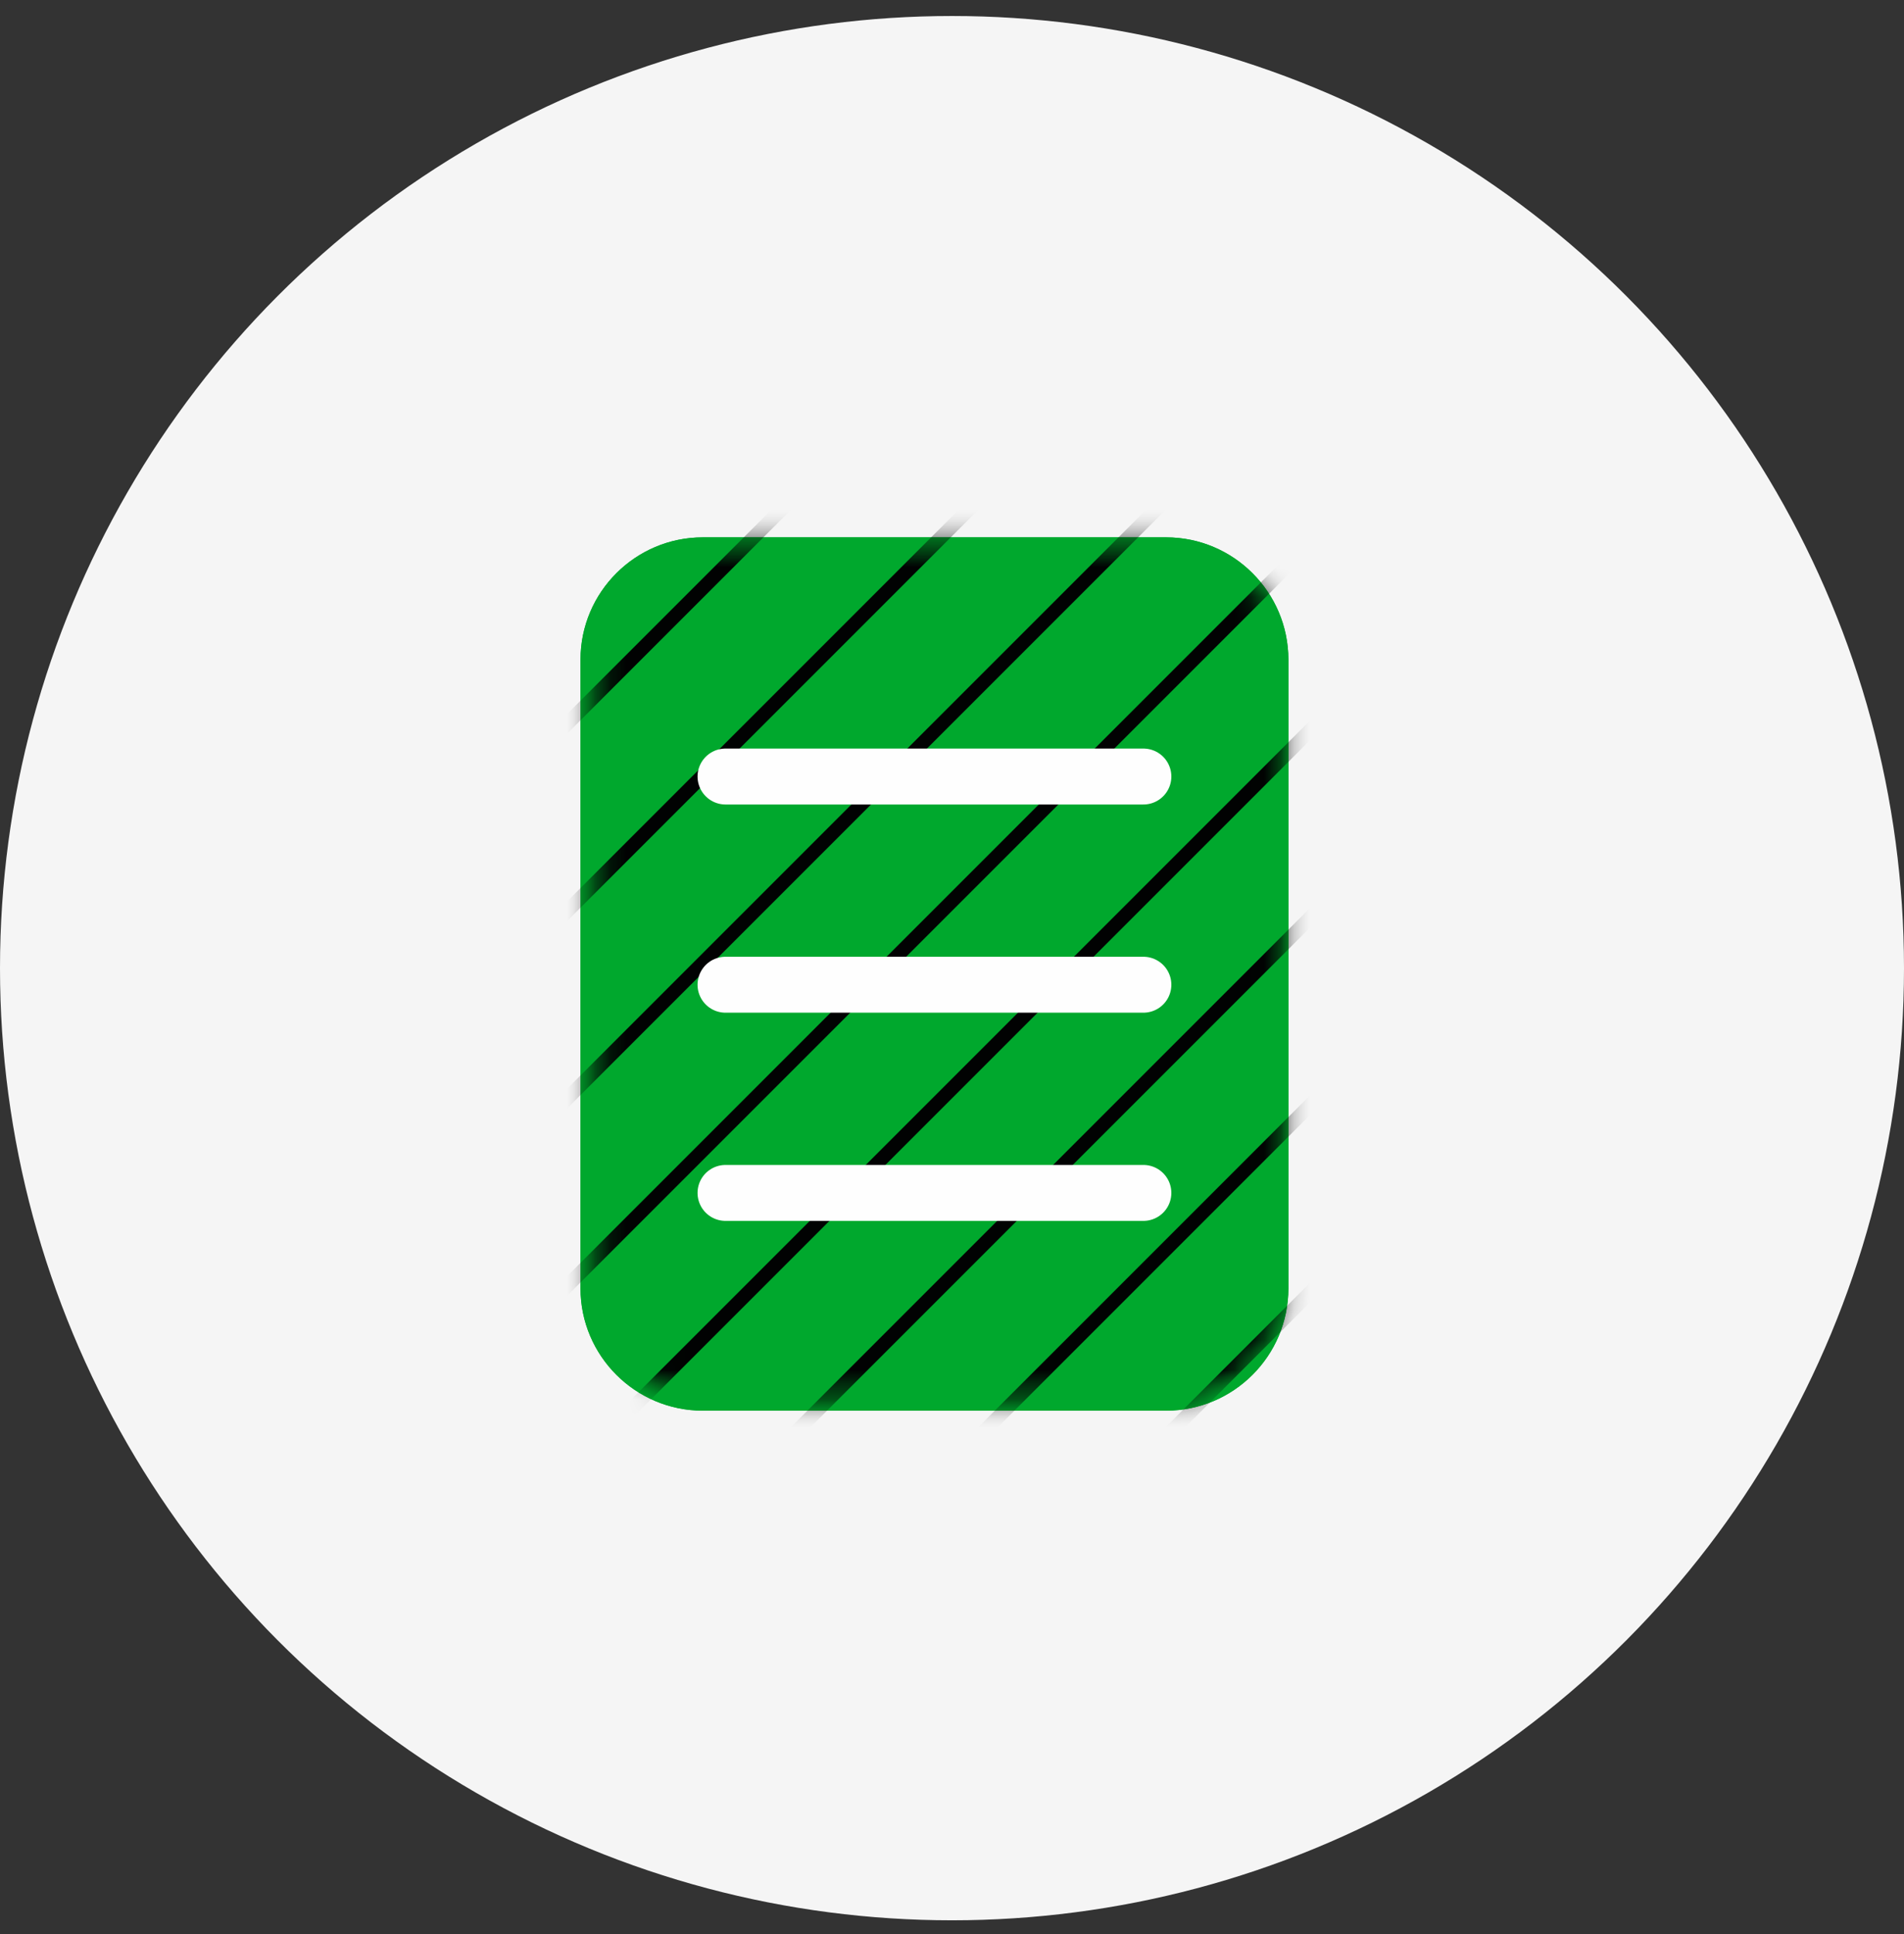 <?xml version="1.0" encoding="UTF-8"?>
<svg width="64px" height="65px" viewBox="0 0 64 65" version="1.1" xmlns="http://www.w3.org/2000/svg" xmlns:xlink="http://www.w3.org/1999/xlink">
    <rect x="0" y="0" width="64" height="65" fill="#333333" stroke="none"/>
    <!-- Generator: Sketch 51.2 (57519) - http://www.bohemiancoding.com/sketch -->
    <title>icons/plans/basic</title>
    <desc>Created with Sketch.</desc>
    <defs>
        <path d="M4.623,29.864 C2.357,29.864 0.513,28.02 0.513,25.755 L0.513,4.623 C0.513,2.357 2.357,0.513 4.623,0.513 L20.197,0.513 C22.463,0.513 24.307,2.357 24.307,4.623 L24.307,25.755 C24.307,28.02 22.463,29.864 20.197,29.864 L4.623,29.864 Z" id="path-1"></path>
        <path d="M4.303,0.262 C2.154,0.262 0.386,1.918 0.208,4.022 L0.208,25.853 C0.386,27.956 2.154,29.612 4.303,29.612 L19.877,29.612 C22.143,29.612 23.987,27.769 23.987,25.503 L23.987,4.371 C23.987,2.105 22.143,0.262 19.877,0.262 L4.303,0.262 Z" id="path-3"></path>
        <path d="M4.303,0.262 C2.154,0.262 0.386,1.918 0.208,4.022 L0.208,25.853 C0.386,27.956 2.154,29.612 4.303,29.612 L19.877,29.612 C22.143,29.612 23.987,27.769 23.987,25.503 L23.987,4.371 C23.987,2.105 22.143,0.262 19.877,0.262 L4.303,0.262 Z" id="path-5"></path>
        <path d="M4.303,0.262 C2.154,0.262 0.386,1.918 0.208,4.022 L0.208,25.853 C0.386,27.956 2.154,29.612 4.303,29.612 L19.877,29.612 C22.143,29.612 23.987,27.769 23.987,25.503 L23.987,4.371 C23.987,2.105 22.143,0.262 19.877,0.262 L4.303,0.262 Z" id="path-7"></path>
        <path d="M4.303,0.262 C2.154,0.262 0.386,1.918 0.208,4.022 L0.208,25.853 C0.386,27.956 2.154,29.612 4.303,29.612 L19.877,29.612 C22.143,29.612 23.987,27.769 23.987,25.503 L23.987,4.371 C23.987,2.105 22.143,0.262 19.877,0.262 L4.303,0.262 Z" id="path-9"></path>
        <path d="M4.303,0.262 C2.154,0.262 0.386,1.918 0.208,4.022 L0.208,25.853 C0.386,27.956 2.154,29.612 4.303,29.612 L19.877,29.612 C22.143,29.612 23.987,27.769 23.987,25.503 L23.987,4.371 C23.987,2.105 22.143,0.262 19.877,0.262 L4.303,0.262 Z" id="path-11"></path>
        <path d="M4.303,0.262 C2.154,0.262 0.386,1.918 0.208,4.022 L0.208,25.853 C0.386,27.956 2.154,29.612 4.303,29.612 L19.877,29.612 C22.143,29.612 23.987,27.769 23.987,25.503 L23.987,4.371 C23.987,2.105 22.143,0.262 19.877,0.262 L4.303,0.262 Z" id="path-13"></path>
        <path d="M4.303,0.262 C2.154,0.262 0.386,1.918 0.208,4.022 L0.208,25.853 C0.386,27.956 2.154,29.612 4.303,29.612 L19.877,29.612 C22.143,29.612 23.987,27.769 23.987,25.503 L23.987,4.371 C23.987,2.105 22.143,0.262 19.877,0.262 L4.303,0.262 Z" id="path-15"></path>
        <path d="M4.303,0.262 C2.154,0.262 0.386,1.918 0.208,4.022 L0.208,25.853 C0.386,27.956 2.154,29.612 4.303,29.612 L19.877,29.612 C22.143,29.612 23.987,27.769 23.987,25.503 L23.987,4.371 C23.987,2.105 22.143,0.262 19.877,0.262 L4.303,0.262 Z" id="path-17"></path>
        <path d="M4.303,0.262 C2.154,0.262 0.386,1.918 0.208,4.022 L0.208,25.853 C0.386,27.956 2.154,29.612 4.303,29.612 L19.877,29.612 C22.143,29.612 23.987,27.769 23.987,25.503 L23.987,4.371 C23.987,2.105 22.143,0.262 19.877,0.262 L4.303,0.262 Z" id="path-19"></path>
        <path d="M4.303,0.262 C2.154,0.262 0.386,1.918 0.208,4.022 L0.208,25.853 C0.386,27.956 2.154,29.612 4.303,29.612 L19.877,29.612 C22.143,29.612 23.987,27.769 23.987,25.503 L23.987,4.371 C23.987,2.105 22.143,0.262 19.877,0.262 L4.303,0.262 Z" id="path-21"></path>
        <path d="M4.303,0.262 C2.154,0.262 0.386,1.918 0.208,4.022 L0.208,25.853 C0.386,27.956 2.154,29.612 4.303,29.612 L19.877,29.612 C22.143,29.612 23.987,27.769 23.987,25.503 L23.987,4.371 C23.987,2.105 22.143,0.262 19.877,0.262 L4.303,0.262 Z" id="path-23"></path>
        <path d="M4.303,0.262 C2.154,0.262 0.386,1.918 0.208,4.022 L0.208,25.853 C0.386,27.956 2.154,29.612 4.303,29.612 L19.877,29.612 C22.143,29.612 23.987,27.769 23.987,25.503 L23.987,4.371 C23.987,2.105 22.143,0.262 19.877,0.262 L4.303,0.262 Z" id="path-25"></path>
        <path d="M4.303,0.262 C2.154,0.262 0.386,1.918 0.208,4.022 L0.208,25.853 C0.386,27.956 2.154,29.612 4.303,29.612 L19.877,29.612 C22.143,29.612 23.987,27.769 23.987,25.503 L23.987,4.371 C23.987,2.105 22.143,0.262 19.877,0.262 L4.303,0.262 Z" id="path-27"></path>
        <path d="M4.303,0.262 C2.154,0.262 0.386,1.918 0.208,4.022 L0.208,25.853 C0.386,27.956 2.154,29.612 4.303,29.612 L19.877,29.612 C22.143,29.612 23.987,27.769 23.987,25.503 L23.987,4.371 C23.987,2.105 22.143,0.262 19.877,0.262 L4.303,0.262 Z" id="path-29"></path>
        <path d="M4.303,0.262 C2.154,0.262 0.386,1.918 0.208,4.022 L0.208,25.853 C0.386,27.956 2.154,29.612 4.303,29.612 L19.877,29.612 C22.143,29.612 23.987,27.769 23.987,25.503 L23.987,4.371 C23.987,2.105 22.143,0.262 19.877,0.262 L4.303,0.262 Z" id="path-31"></path>
        <path d="M4.303,0.262 C2.154,0.262 0.386,1.918 0.208,4.022 L0.208,25.853 C0.386,27.956 2.154,29.612 4.303,29.612 L19.877,29.612 C22.143,29.612 23.987,27.769 23.987,25.503 L23.987,4.371 C23.987,2.105 22.143,0.262 19.877,0.262 L4.303,0.262 Z" id="path-33"></path>
        <path d="M4.303,0.262 C2.154,0.262 0.386,1.918 0.208,4.022 L0.208,25.853 C0.386,27.956 2.154,29.612 4.303,29.612 L19.877,29.612 C22.143,29.612 23.987,27.769 23.987,25.503 L23.987,4.371 C23.987,2.105 22.143,0.262 19.877,0.262 L4.303,0.262 Z" id="path-35"></path>
        <path d="M4.303,0.262 C2.154,0.262 0.386,1.918 0.208,4.022 L0.208,25.853 C0.386,27.956 2.154,29.612 4.303,29.612 L19.877,29.612 C22.143,29.612 23.987,27.769 23.987,25.503 L23.987,4.371 C23.987,2.105 22.143,0.262 19.877,0.262 L4.303,0.262 Z" id="path-37"></path>
        <path d="M4.303,0.262 C2.154,0.262 0.386,1.918 0.208,4.022 L0.208,25.853 C0.386,27.956 2.154,29.612 4.303,29.612 L19.877,29.612 C22.143,29.612 23.987,27.769 23.987,25.503 L23.987,4.371 C23.987,2.105 22.143,0.262 19.877,0.262 L4.303,0.262 Z" id="path-39"></path>
        <path d="M4.303,0.262 C2.154,0.262 0.386,1.918 0.208,4.022 L0.208,25.853 C0.386,27.956 2.154,29.612 4.303,29.612 L19.877,29.612 C22.143,29.612 23.987,27.769 23.987,25.503 L23.987,4.371 C23.987,2.105 22.143,0.262 19.877,0.262 L4.303,0.262 Z" id="path-41"></path>
        <path d="M4.303,0.262 C2.154,0.262 0.386,1.918 0.208,4.022 L0.208,25.853 C0.386,27.956 2.154,29.612 4.303,29.612 L19.877,29.612 C22.143,29.612 23.987,27.769 23.987,25.503 L23.987,4.371 C23.987,2.105 22.143,0.262 19.877,0.262 L4.303,0.262 Z" id="path-43"></path>
        <polygon id="path-45" points="0 0.211 24.82 0.211 24.82 30.589 0 30.589"></polygon>
    </defs>
    <g id="icons/plans/basic" stroke="none" stroke-width="1" fill="none" fill-rule="evenodd">
        <g id="icons/plans/premium" transform="translate(0, 0.538)" fill="#F5F5F5">
            <circle id="Oval-2" cx="32" cy="32" r="32"></circle>
        </g>
        <g id="Group" transform="translate(19, 17)">
            <path d="M4.623,30.41 C2.357,30.41 0.513,28.567 0.513,26.301 L0.513,5.169 C0.513,2.903 2.357,1.06 4.623,1.06 L20.197,1.06 C22.463,1.06 24.307,2.903 24.307,5.169 L24.307,26.301 C24.307,28.567 22.463,30.41 20.197,30.41 L4.623,30.41 Z" id="Fill-1" fill="#00A82D"></path>
            <g id="Group-67" transform="translate(0, 0.546)">
                <mask id="mask-2" fill="white">
                    <use xlink:href="#path-1"></use>
                </mask>
                <use id="Mask" fill="#00A82D" xlink:href="#path-1"></use>
                <g mask="url(#mask-2)">
                    <g transform="translate(0.546, 0)">
                        <g id="Group-6">
                            <mask id="mask-4" fill="white">
                                <use xlink:href="#path-3"></use>
                            </mask>
                            <g id="Clip-5"></g>
                            <polygon id="Fill-4" fill="#010202" mask="url(#mask-4)" points="58.153 -57.823 -57.407 57.737 -57.737 57.407 57.823 -58.153"></polygon>
                        </g>
                        <g id="Group-9">
                            <mask id="mask-6" fill="white">
                                <use xlink:href="#path-5"></use>
                            </mask>
                            <g id="Clip-8"></g>
                            <polygon id="Fill-7" fill="#010202" mask="url(#mask-6)" points="-54.588 60.556 60.972 -55.004 61.302 -54.674 -54.258 60.886"></polygon>
                        </g>
                        <g id="Group-12">
                            <mask id="mask-8" fill="white">
                                <use xlink:href="#path-7"></use>
                            </mask>
                            <g id="Clip-11"></g>
                            <polygon id="Fill-10" fill="#010202" mask="url(#mask-8)" points="-51.439 63.705 64.121 -51.855 64.451 -51.525 -51.109 64.035"></polygon>
                        </g>
                        <g id="Group-15">
                            <mask id="mask-10" fill="white">
                                <use xlink:href="#path-9"></use>
                            </mask>
                            <g id="Clip-14"></g>
                            <polygon id="Fill-13" fill="#010202" mask="url(#mask-10)" points="-48.29 66.854 67.27 -48.706 67.6 -48.376 -47.96 67.184"></polygon>
                        </g>
                        <g id="Group-18">
                            <mask id="mask-12" fill="white">
                                <use xlink:href="#path-11"></use>
                            </mask>
                            <g id="Clip-17"></g>
                            <polygon id="Fill-16" fill="#010202" mask="url(#mask-12)" points="-45.141 70.003 70.419 -45.557 70.749 -45.227 -44.811 70.333"></polygon>
                        </g>
                        <g id="Group-21">
                            <mask id="mask-14" fill="white">
                                <use xlink:href="#path-13"></use>
                            </mask>
                            <g id="Clip-20"></g>
                            <polygon id="Fill-19" fill="#010202" mask="url(#mask-14)" points="-41.992 73.152 73.568 -42.408 73.898 -42.078 -41.662 73.482"></polygon>
                        </g>
                        <g id="Group-24">
                            <mask id="mask-16" fill="white">
                                <use xlink:href="#path-15"></use>
                            </mask>
                            <g id="Clip-23"></g>
                            <polygon id="Fill-22" fill="#010202" mask="url(#mask-16)" points="-38.843 76.301 76.717 -39.259 77.047 -38.929 -38.513 76.631"></polygon>
                        </g>
                        <g id="Group-27">
                            <mask id="mask-18" fill="white">
                                <use xlink:href="#path-17"></use>
                            </mask>
                            <g id="Clip-26"></g>
                            <polygon id="Fill-25" fill="#010202" mask="url(#mask-18)" points="-35.694 79.45 79.866 -36.11 80.196 -35.78 -35.364 79.78"></polygon>
                        </g>
                        <g id="Group-30">
                            <mask id="mask-20" fill="white">
                                <use xlink:href="#path-19"></use>
                            </mask>
                            <g id="Clip-29"></g>
                            <polygon id="Fill-28" fill="#010202" mask="url(#mask-20)" points="-32.545 82.599 83.015 -32.961 83.345 -32.631 -32.215 82.929"></polygon>
                        </g>
                        <g id="Group-33">
                            <mask id="mask-22" fill="white">
                                <use xlink:href="#path-21"></use>
                            </mask>
                            <g id="Clip-32"></g>
                            <polygon id="Fill-31" fill="#010202" mask="url(#mask-22)" points="-29.396 85.748 86.164 -29.812 86.494 -29.482 -29.066 86.078"></polygon>
                        </g>
                        <g id="Group-36">
                            <mask id="mask-24" fill="white">
                                <use xlink:href="#path-23"></use>
                            </mask>
                            <g id="Clip-35"></g>
                            <polygon id="Fill-34" fill="#010202" mask="url(#mask-24)" points="-26.247 88.897 89.313 -26.663 89.643 -26.333 -25.917 89.227"></polygon>
                        </g>
                        <g id="Group-39">
                            <mask id="mask-26" fill="white">
                                <use xlink:href="#path-25"></use>
                            </mask>
                            <g id="Clip-38"></g>
                            <polygon id="Fill-37" fill="#010202" mask="url(#mask-26)" points="-23.098 92.046 92.462 -23.514 92.792 -23.184 -22.768 92.376"></polygon>
                        </g>
                        <g id="Group-42">
                            <mask id="mask-28" fill="white">
                                <use xlink:href="#path-27"></use>
                            </mask>
                            <g id="Clip-41"></g>
                            <polygon id="Fill-40" fill="#010202" mask="url(#mask-28)" points="-19.949 95.195 95.611 -20.365 95.941 -20.035 -19.619 95.525"></polygon>
                        </g>
                        <g id="Group-45">
                            <mask id="mask-30" fill="white">
                                <use xlink:href="#path-29"></use>
                            </mask>
                            <g id="Clip-44"></g>
                            <polygon id="Fill-43" fill="#010202" mask="url(#mask-30)" points="-16.8 98.344 98.76 -17.216 99.09 -16.886 -16.47 98.674"></polygon>
                        </g>
                        <g id="Group-48">
                            <mask id="mask-32" fill="white">
                                <use xlink:href="#path-31"></use>
                            </mask>
                            <g id="Clip-47"></g>
                            <polygon id="Fill-46" fill="#010202" mask="url(#mask-32)" points="-13.651 101.493 101.909 -14.067 102.239 -13.737 -13.321 101.823"></polygon>
                        </g>
                        <g id="Group-51">
                            <mask id="mask-34" fill="white">
                                <use xlink:href="#path-33"></use>
                            </mask>
                            <g id="Clip-50"></g>
                            <polygon id="Fill-49" fill="#010202" mask="url(#mask-34)" points="-10.501 104.642 105.058 -10.918 105.388 -10.588 -10.172 104.972"></polygon>
                        </g>
                        <g id="Group-54">
                            <mask id="mask-36" fill="white">
                                <use xlink:href="#path-35"></use>
                            </mask>
                            <g id="Clip-53"></g>
                            <polygon id="Fill-52" fill="#010202" mask="url(#mask-36)" points="-7.353 107.791 108.207 -7.769 108.537 -7.439 -7.023 108.121"></polygon>
                        </g>
                        <g id="Group-57">
                            <mask id="mask-38" fill="white">
                                <use xlink:href="#path-37"></use>
                            </mask>
                            <g id="Clip-56"></g>
                            <polygon id="Fill-55" fill="#010202" mask="url(#mask-38)" points="-4.203 110.94 111.356 -4.62 111.686 -4.29 -3.873 111.27"></polygon>
                        </g>
                        <g id="Group-60">
                            <mask id="mask-40" fill="white">
                                <use xlink:href="#path-39"></use>
                            </mask>
                            <g id="Clip-59"></g>
                            <polygon id="Fill-58" fill="#010202" mask="url(#mask-40)" points="-1.054 114.089 114.505 -1.471 114.835 -1.141 -0.725 114.419"></polygon>
                        </g>
                        <g id="Group-63">
                            <mask id="mask-42" fill="white">
                                <use xlink:href="#path-41"></use>
                            </mask>
                            <g id="Clip-62"></g>
                            <polygon id="Fill-61" fill="#010202" mask="url(#mask-42)" points="2.094 117.238 117.654 1.678 117.984 2.008 2.424 117.568"></polygon>
                        </g>
                        <g id="Group-66">
                            <mask id="mask-44" fill="white">
                                <use xlink:href="#path-43"></use>
                            </mask>
                            <g id="Clip-65"></g>
                            <polygon id="Fill-64" fill="#010202" mask="url(#mask-44)" points="121.133 5.157 5.573 120.717 5.244 120.387 120.803 4.827"></polygon>
                        </g>
                    </g>
                </g>
            </g>
            <g id="Group-5" transform="translate(0, 0.335)">
                <mask id="mask-46" fill="white">
                    <use xlink:href="#path-45"></use>
                </mask>
                <g id="Clip-4"></g>
            </g>
            <g id="Group-9" transform="translate(4.916, 9.075)">
                <path d="M0.471,0.023 L14.517,0.023" id="Fill-6" fill="#000000"></path>
                <path d="M0.471,0.023 L14.517,0.023" id="Stroke-8" stroke="#FEFEFE" stroke-width="1.88" stroke-linecap="round" stroke-linejoin="round"></path>
            </g>
            <g id="Group-13" transform="translate(4.916, 22.73)">
                <path d="M0.471,0.362 L14.517,0.362" id="Fill-10" fill="#000000"></path>
                <path d="M0.471,0.362 L14.517,0.362" id="Stroke-12" stroke="#FEFEFE" stroke-width="1.88" stroke-linecap="round" stroke-linejoin="round"></path>
            </g>
            <g id="Group-17" transform="translate(4.916, 15.629)">
                <path d="M0.471,0.466 L14.517,0.466" id="Fill-14" fill="#000000"></path>
                <path d="M0.471,0.466 L14.517,0.466" id="Stroke-16" stroke="#FEFEFE" stroke-width="1.88" stroke-linecap="round" stroke-linejoin="round"></path>
            </g>
        </g>
    </g>
</svg>